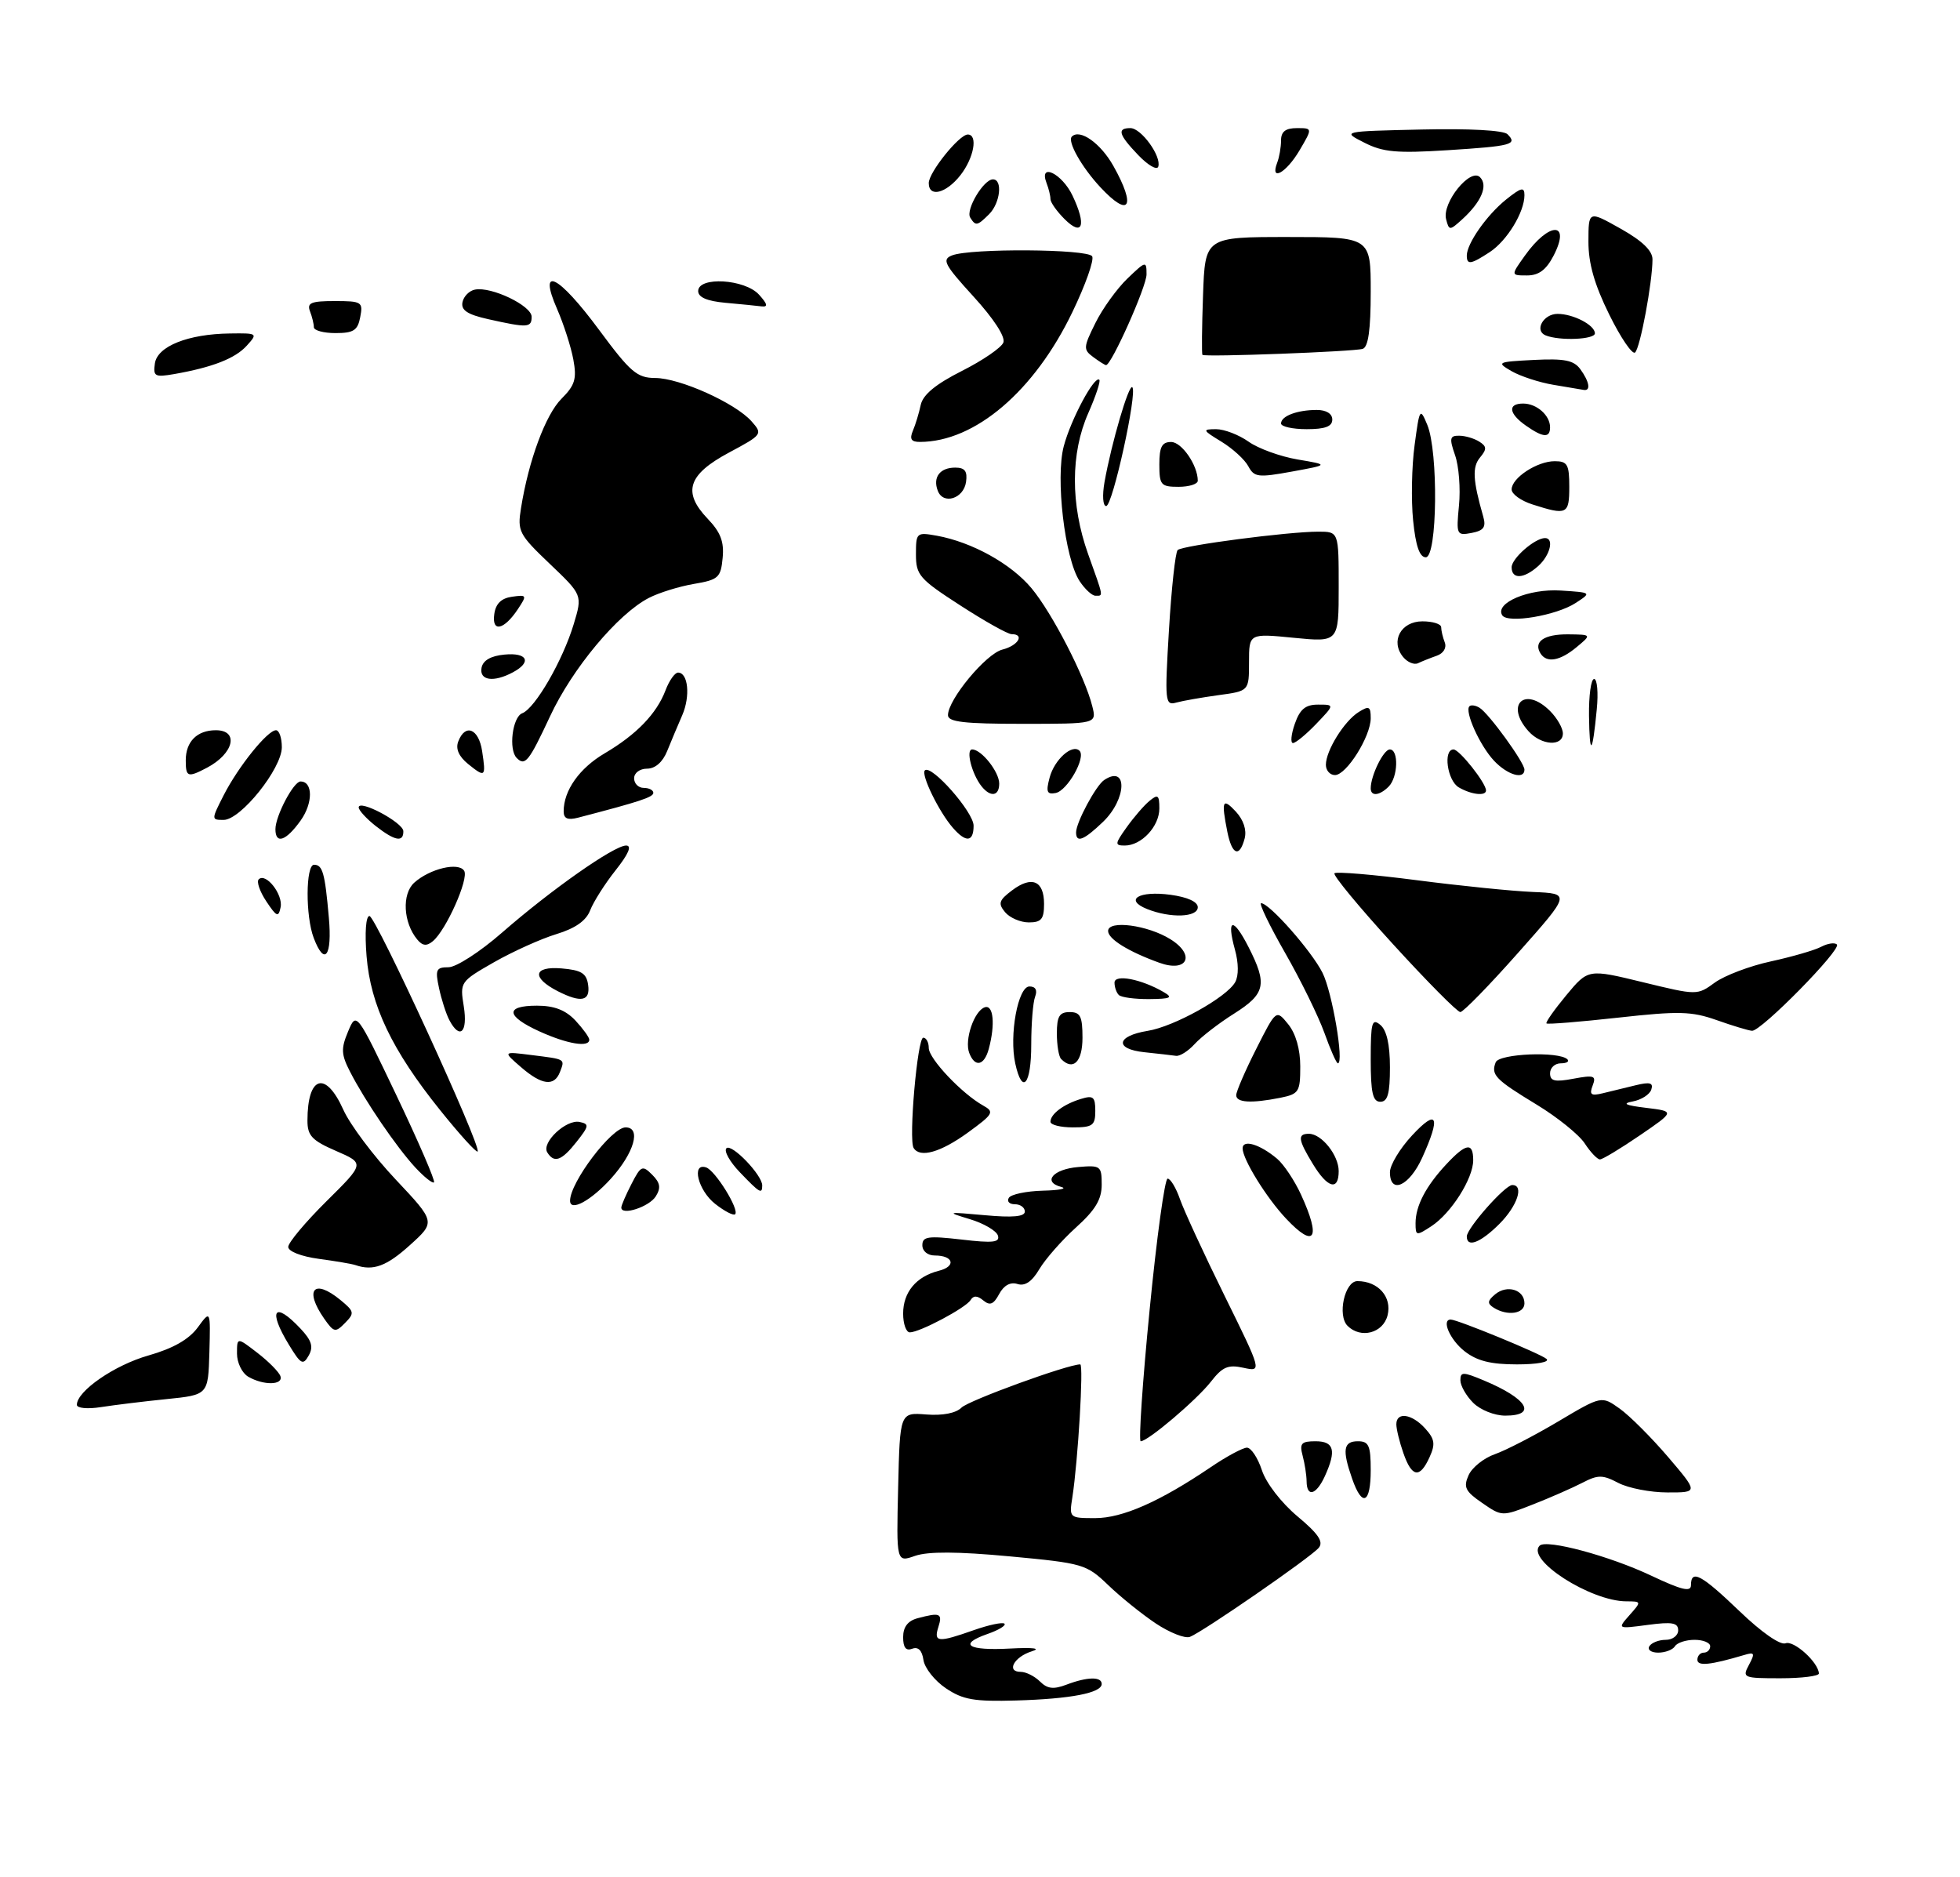 <?xml version="1.0" encoding="UTF-8" standalone="no"?>
<!DOCTYPE svg PUBLIC "-//W3C//DTD SVG 1.1//EN" "http://www.w3.org/Graphics/SVG/1.1/DTD/svg11.dtd" >
<svg xmlns="http://www.w3.org/2000/svg" xmlns:xlink="http://www.w3.org/1999/xlink" version="1.1" viewBox="0 0 306 293">
 <g >
 <path fill="currentColor"
d=" M 147.67 263.56 C 145.93 262.39 144.35 260.40 144.17 259.14 C 143.95 257.64 143.35 257.04 142.42 257.39 C 141.44 257.77 141.00 257.21 141.00 255.59 C 141.00 253.99 141.73 253.04 143.25 252.63 C 146.77 251.69 147.18 251.86 146.50 254.00 C 145.74 256.40 146.44 256.46 152.03 254.49 C 154.39 253.66 156.54 253.21 156.82 253.48 C 157.10 253.76 155.90 254.49 154.16 255.09 C 149.53 256.71 151.10 257.72 157.71 257.36 C 161.35 257.17 162.60 257.33 161.07 257.80 C 158.32 258.66 157.05 261.00 159.35 261.00 C 160.18 261.00 161.53 261.68 162.36 262.50 C 163.51 263.65 164.47 263.77 166.50 263.00 C 169.76 261.76 172.00 261.72 172.00 262.89 C 172.00 264.29 167.18 265.22 158.67 265.47 C 152.10 265.66 150.34 265.36 147.67 263.56 Z  M 273.05 259.91 C 274.02 258.09 273.93 257.88 272.34 258.36 C 267.02 259.94 265.00 260.15 265.00 259.11 C 265.00 258.50 265.45 258.00 266.00 258.00 C 266.55 258.00 267.00 257.55 267.00 257.00 C 267.00 256.45 265.90 256.00 264.56 256.00 C 263.22 256.00 261.84 256.45 261.50 257.00 C 261.16 257.55 259.98 258.00 258.88 258.00 C 257.78 258.00 257.16 257.55 257.50 257.00 C 257.84 256.45 258.99 256.00 260.06 256.00 C 261.13 256.00 262.00 255.33 262.00 254.52 C 262.00 253.33 261.06 253.16 257.25 253.67 C 252.50 254.30 252.50 254.30 254.40 252.15 C 256.29 250.02 256.29 250.00 253.90 249.99 C 248.31 249.97 238.20 243.47 240.37 241.30 C 241.42 240.25 251.29 242.90 257.81 245.99 C 262.56 248.23 264.00 248.58 264.00 247.46 C 264.00 244.94 265.64 245.83 271.59 251.54 C 275.00 254.82 277.93 256.86 278.76 256.54 C 280.06 256.04 283.89 259.51 283.97 261.25 C 283.99 261.66 281.28 262.00 277.96 262.00 C 272.15 262.00 271.97 261.92 273.05 259.91 Z  M 180.44 253.44 C 178.27 251.99 174.92 249.29 173.00 247.44 C 169.61 244.19 169.09 244.04 157.65 242.97 C 149.50 242.21 144.90 242.19 142.87 242.89 C 139.94 243.92 139.94 243.92 140.22 232.21 C 140.50 220.50 140.50 220.50 144.61 220.82 C 147.16 221.02 149.24 220.62 150.11 219.75 C 151.23 218.63 166.69 213.00 168.65 213.00 C 169.20 213.00 168.30 228.06 167.42 233.75 C 166.91 236.97 166.95 237.00 170.99 237.00 C 175.24 237.00 181.08 234.42 189.00 229.06 C 191.47 227.38 194.03 226.01 194.67 226.00 C 195.32 226.00 196.37 227.58 197.01 229.52 C 197.67 231.54 200.04 234.60 202.55 236.71 C 205.81 239.43 206.67 240.69 205.89 241.63 C 204.68 243.10 187.81 254.75 185.77 255.54 C 185.00 255.83 182.61 254.88 180.44 253.44 Z  M 231.40 234.63 C 228.76 232.82 228.44 232.17 229.28 230.30 C 229.82 229.09 231.66 227.62 233.38 227.02 C 235.10 226.42 239.55 224.12 243.27 221.91 C 250.04 217.89 250.04 217.89 252.86 219.90 C 254.41 221.00 257.81 224.40 260.42 227.45 C 265.15 233.00 265.15 233.00 260.33 232.99 C 257.67 232.99 254.23 232.32 252.67 231.51 C 250.18 230.21 249.49 230.21 247.01 231.50 C 245.45 232.30 242.00 233.82 239.34 234.86 C 234.51 236.76 234.49 236.76 231.40 234.63 Z  M 211.10 230.85 C 209.52 226.34 209.73 225.00 212.00 225.00 C 213.70 225.00 214.00 225.67 214.00 229.50 C 214.00 234.74 212.67 235.36 211.10 230.85 Z  M 203.99 231.25 C 203.98 230.29 203.70 228.49 203.37 227.25 C 202.86 225.34 203.16 225.00 205.38 225.00 C 208.29 225.00 208.67 226.43 206.84 230.45 C 205.50 233.39 204.01 233.81 203.99 231.25 Z  M 219.10 226.85 C 218.49 225.12 218.00 223.09 218.00 222.35 C 218.00 220.36 220.43 220.71 222.50 223.00 C 224.00 224.66 224.12 225.44 223.18 227.50 C 221.66 230.85 220.42 230.65 219.10 226.85 Z  M 179.48 204.50 C 180.58 193.22 181.85 184.00 182.29 184.00 C 182.74 184.00 183.61 185.45 184.22 187.21 C 184.84 188.98 187.97 195.77 191.19 202.30 C 197.03 214.16 197.03 214.16 194.13 213.53 C 191.74 213.00 190.85 213.38 189.05 215.70 C 186.82 218.55 179.23 225.00 178.09 225.00 C 177.75 225.00 178.37 215.78 179.48 204.50 Z  M 230.00 219.00 C 228.90 217.90 228.00 216.32 228.00 215.49 C 228.00 214.14 228.40 214.14 231.67 215.51 C 238.46 218.34 240.07 221.00 235.00 221.00 C 233.33 221.00 231.11 220.11 230.00 219.00 Z  M 12.00 219.31 C 12.00 217.17 17.88 213.11 23.17 211.61 C 27.03 210.51 29.48 209.11 30.86 207.25 C 32.87 204.50 32.87 204.50 32.69 211.13 C 32.50 217.76 32.50 217.76 26.00 218.42 C 22.42 218.78 17.81 219.35 15.75 219.67 C 13.66 220.00 12.00 219.84 12.00 219.31 Z  M 38.75 214.92 C 37.79 214.36 37.00 212.74 37.00 211.32 C 37.00 208.74 37.00 208.74 40.20 211.21 C 41.95 212.56 43.57 214.20 43.78 214.84 C 44.25 216.26 41.14 216.31 38.75 214.92 Z  M 45.11 209.94 C 41.78 204.49 42.82 203.05 46.92 207.42 C 48.66 209.27 48.96 210.25 48.20 211.61 C 47.31 213.19 46.97 213.00 45.11 209.94 Z  M 228.63 210.93 C 226.37 209.15 225.00 206.00 226.49 206.00 C 227.54 206.00 240.56 211.35 241.45 212.15 C 241.99 212.63 239.97 213.00 236.83 213.00 C 232.72 213.00 230.58 212.46 228.63 210.93 Z  M 50.62 205.87 C 47.45 201.34 48.99 199.53 53.14 202.94 C 55.32 204.73 55.38 205.00 53.87 206.53 C 52.36 208.07 52.13 208.02 50.62 205.87 Z  M 141.00 205.07 C 141.00 201.73 143.04 199.28 146.56 198.39 C 149.32 197.70 148.88 196.00 145.94 196.00 C 144.83 196.00 144.00 195.32 144.00 194.40 C 144.00 193.03 144.88 192.91 150.12 193.51 C 155.05 194.09 156.15 193.96 155.79 192.87 C 155.54 192.13 153.58 190.98 151.42 190.33 C 147.68 189.20 147.78 189.17 153.75 189.71 C 158.10 190.11 160.00 189.94 160.00 189.14 C 160.00 188.51 159.30 188.00 158.44 188.00 C 157.58 188.00 157.16 187.55 157.50 187.00 C 157.84 186.45 160.23 185.95 162.81 185.88 C 165.39 185.82 166.69 185.56 165.69 185.30 C 162.70 184.52 164.40 182.52 168.33 182.19 C 171.83 181.89 172.00 182.02 172.00 184.94 C 172.00 187.25 171.01 188.90 167.97 191.64 C 165.76 193.64 163.19 196.57 162.26 198.14 C 161.11 200.09 160.02 200.82 158.85 200.45 C 157.74 200.10 156.72 200.66 155.99 202.02 C 155.12 203.64 154.55 203.87 153.52 203.02 C 152.58 202.24 151.98 202.22 151.52 202.97 C 150.76 204.19 143.59 208.00 142.04 208.00 C 141.47 208.00 141.00 206.68 141.00 205.07 Z  M 210.38 206.98 C 208.76 205.36 209.94 200.00 211.92 200.00 C 215.17 200.00 217.35 202.48 216.63 205.34 C 215.93 208.13 212.44 209.04 210.38 206.98 Z  M 233.20 204.15 C 232.17 203.49 232.21 203.07 233.44 202.05 C 235.30 200.51 238.00 201.35 238.00 203.47 C 238.00 205.11 235.32 205.49 233.20 204.15 Z  M 55.50 197.50 C 54.95 197.31 52.36 196.87 49.75 196.52 C 47.03 196.15 45.00 195.36 45.00 194.66 C 45.00 193.99 47.69 190.78 50.97 187.53 C 56.94 181.62 56.94 181.62 52.47 179.68 C 48.71 178.05 48.00 177.30 48.00 174.95 C 48.00 167.94 50.83 167.07 53.60 173.24 C 54.64 175.57 58.32 180.47 61.76 184.12 C 68.01 190.76 68.01 190.76 64.00 194.38 C 60.35 197.68 58.26 198.45 55.50 197.50 Z  M 229.00 193.03 C 229.00 191.75 234.96 185.00 236.10 185.00 C 237.98 185.00 236.89 188.27 234.08 191.08 C 231.14 194.01 229.00 194.84 229.00 193.03 Z  M 200.79 190.25 C 197.71 186.98 194.01 180.99 194.00 179.28 C 194.00 177.82 196.70 178.63 199.39 180.90 C 200.43 181.78 202.11 184.30 203.12 186.50 C 206.28 193.38 205.27 195.01 200.79 190.25 Z  M 221.00 190.96 C 221.00 188.26 222.60 185.19 225.81 181.75 C 228.89 178.45 230.00 178.28 230.00 181.13 C 230.00 183.98 226.56 189.40 223.48 191.42 C 221.11 192.97 221.00 192.95 221.00 190.96 Z  M 111.65 187.94 C 108.98 185.84 107.90 181.47 110.24 182.25 C 111.67 182.72 115.47 188.86 114.77 189.56 C 114.52 189.82 113.11 189.09 111.65 187.94 Z  M 97.00 188.52 C 97.00 188.18 97.72 186.52 98.59 184.83 C 100.06 181.97 100.30 181.87 101.82 183.39 C 103.08 184.65 103.21 185.44 102.38 186.77 C 101.35 188.41 97.00 189.83 97.00 188.52 Z  M 89.00 187.45 C 89.00 184.57 95.49 176.00 97.67 176.00 C 100.15 176.00 99.01 179.98 95.38 184.00 C 92.26 187.45 89.00 189.22 89.00 187.45 Z  M 115.51 183.01 C 113.93 181.37 112.99 179.68 113.41 179.26 C 114.21 178.46 119.00 183.43 119.00 185.06 C 119.00 186.48 118.62 186.26 115.51 183.01 Z  M 64.82 182.24 C 61.88 179.05 56.99 171.88 54.66 167.33 C 53.26 164.61 53.22 163.71 54.34 161.04 C 55.65 157.92 55.65 157.92 61.91 171.04 C 65.35 178.26 67.98 184.35 67.76 184.58 C 67.54 184.80 66.22 183.75 64.82 182.24 Z  M 204.99 181.75 C 202.65 177.92 202.53 177.00 204.35 177.00 C 206.33 177.00 209.00 180.34 209.00 182.83 C 209.00 185.96 207.27 185.50 204.99 181.75 Z  M 217.00 182.99 C 217.00 181.88 218.56 179.29 220.47 177.24 C 224.41 173.00 224.97 174.27 222.03 180.75 C 220.02 185.17 217.00 186.52 217.00 182.99 Z  M 85.44 179.90 C 84.50 178.38 88.37 174.73 90.47 175.15 C 92.02 175.47 91.98 175.77 90.02 178.25 C 87.69 181.21 86.51 181.64 85.44 179.90 Z  M 247.41 178.50 C 246.51 177.13 243.14 174.41 239.91 172.45 C 233.44 168.52 232.75 167.81 233.51 165.84 C 234.03 164.48 243.42 164.09 244.71 165.38 C 245.05 165.72 244.58 166.00 243.67 166.00 C 242.75 166.00 242.00 166.70 242.00 167.55 C 242.00 168.78 242.73 168.95 245.66 168.40 C 248.88 167.80 249.24 167.93 248.65 169.47 C 248.10 170.90 248.39 171.12 250.24 170.67 C 251.48 170.37 253.80 169.81 255.38 169.42 C 257.60 168.88 258.16 169.04 257.80 170.11 C 257.55 170.87 256.25 171.70 254.92 171.95 C 253.17 172.28 253.75 172.56 257.00 172.95 C 261.50 173.50 261.50 173.50 256.01 177.25 C 253.00 179.31 250.19 181.00 249.79 181.00 C 249.38 181.00 248.31 179.88 247.41 178.50 Z  M 68.72 173.32 C 61.19 163.95 57.85 156.95 57.23 149.27 C 56.93 145.60 57.12 143.00 57.68 143.00 C 58.66 143.00 75.24 179.10 74.57 179.77 C 74.36 179.97 71.73 177.07 68.72 173.32 Z  M 142.64 179.22 C 141.83 177.92 143.23 162.00 144.14 162.00 C 144.61 162.00 145.00 162.72 145.00 163.60 C 145.00 165.27 150.14 170.71 153.49 172.59 C 155.29 173.59 155.10 173.91 151.07 176.84 C 146.83 179.91 143.62 180.81 142.64 179.22 Z  M 164.00 175.12 C 164.00 173.92 166.05 172.38 168.75 171.56 C 170.68 170.96 171.00 171.23 171.00 173.43 C 171.00 175.70 170.59 176.00 167.50 176.00 C 165.57 176.00 164.00 175.61 164.00 175.12 Z  M 193.00 170.97 C 193.00 170.41 194.40 167.16 196.12 163.76 C 199.24 157.58 199.24 157.58 201.12 159.90 C 202.30 161.36 203.00 163.80 203.00 166.49 C 203.00 170.46 202.79 170.79 199.88 171.38 C 195.34 172.28 193.00 172.14 193.00 170.97 Z  M 214.00 165.38 C 214.00 159.60 214.19 158.91 215.50 160.00 C 216.49 160.82 217.00 163.06 217.00 166.62 C 217.00 170.74 216.65 172.00 215.50 172.00 C 214.32 172.00 214.00 170.60 214.00 165.38 Z  M 81.31 166.57 C 78.50 164.14 78.50 164.14 83.00 164.71 C 88.36 165.38 88.21 165.29 87.42 167.36 C 86.53 169.66 84.58 169.41 81.31 166.57 Z  M 158.51 166.05 C 157.53 161.60 158.93 154.00 160.72 154.00 C 161.67 154.00 161.99 154.57 161.61 155.58 C 161.27 156.45 161.00 159.83 161.00 163.08 C 161.00 169.34 159.60 171.01 158.51 166.05 Z  M 151.32 164.38 C 150.54 162.35 152.09 157.80 153.75 157.25 C 155.10 156.80 155.40 159.92 154.37 163.75 C 153.66 166.38 152.20 166.69 151.32 164.38 Z  M 165.67 165.33 C 165.30 164.97 165.00 163.17 165.00 161.33 C 165.00 158.67 165.40 158.00 167.00 158.00 C 168.67 158.00 169.00 158.67 169.00 162.00 C 169.00 165.77 167.55 167.22 165.67 165.33 Z  M 206.77 161.25 C 205.83 158.64 203.07 153.01 200.63 148.75 C 198.19 144.49 196.51 141.00 196.89 141.00 C 198.18 141.00 204.76 148.46 206.47 151.86 C 207.99 154.88 209.88 166.00 208.87 166.00 C 208.65 166.00 207.70 163.86 206.77 161.25 Z  M 178.69 164.27 C 173.96 163.78 174.26 161.73 179.18 160.93 C 183.30 160.27 191.52 155.69 192.84 153.33 C 193.40 152.33 193.38 150.34 192.80 148.25 C 191.44 143.32 192.52 143.13 194.93 147.86 C 197.89 153.67 197.57 155.14 192.67 158.24 C 190.28 159.74 187.52 161.88 186.51 162.99 C 185.51 164.09 184.20 164.92 183.60 164.83 C 182.99 164.74 180.78 164.49 178.69 164.27 Z  M 84.25 161.03 C 78.97 158.63 78.80 157.00 83.83 157.00 C 86.53 157.00 88.29 157.68 89.83 159.31 C 91.02 160.59 92.00 161.94 92.00 162.31 C 92.00 163.56 88.57 162.99 84.25 161.03 Z  M 70.15 159.25 C 69.65 158.29 68.92 156.04 68.54 154.25 C 67.92 151.37 68.09 151.00 70.02 151.00 C 71.22 151.00 74.95 148.59 78.35 145.62 C 86.02 138.92 95.87 132.00 97.75 132.00 C 98.69 132.00 98.14 133.30 96.11 135.86 C 94.43 137.98 92.65 140.79 92.14 142.11 C 91.51 143.74 89.84 144.92 86.86 145.83 C 84.46 146.56 80.09 148.53 77.14 150.21 C 71.84 153.24 71.79 153.31 72.41 157.13 C 73.05 161.18 71.79 162.37 70.15 159.25 Z  M 268.00 159.25 C 264.08 157.87 262.10 157.82 252.62 158.87 C 246.64 159.53 241.60 159.94 241.44 159.77 C 241.27 159.60 242.67 157.62 244.54 155.36 C 247.95 151.26 247.95 151.26 256.46 153.33 C 264.97 155.40 264.97 155.40 267.73 153.39 C 269.25 152.29 273.20 150.79 276.50 150.08 C 279.80 149.36 283.33 148.34 284.34 147.80 C 285.35 147.27 286.45 147.11 286.78 147.45 C 287.54 148.21 274.93 161.03 273.53 160.92 C 272.96 160.88 270.48 160.13 268.00 159.25 Z  M 217.50 147.42 C 212.18 141.60 208.06 136.61 208.34 136.33 C 208.62 136.05 214.40 136.53 221.18 137.41 C 227.95 138.29 236.14 139.12 239.36 139.25 C 245.22 139.50 245.22 139.50 237.01 148.75 C 232.50 153.84 228.44 158.00 227.99 158.00 C 227.53 158.00 222.81 153.24 217.50 147.42 Z  M 87.08 154.74 C 82.96 152.63 83.25 150.82 87.64 151.18 C 90.76 151.44 91.56 151.93 91.82 153.75 C 92.18 156.30 90.74 156.60 87.08 154.74 Z  M 174.67 155.33 C 174.30 154.97 174.00 154.10 174.00 153.40 C 174.00 152.04 178.18 152.84 181.68 154.88 C 183.18 155.75 182.78 155.94 179.42 155.97 C 177.17 155.99 175.03 155.70 174.67 155.33 Z  M 181.00 150.30 C 176.15 148.55 173.00 146.59 173.00 145.34 C 173.00 143.59 179.22 144.42 182.75 146.64 C 186.70 149.11 185.37 151.88 181.00 150.30 Z  M 48.98 146.43 C 47.68 143.04 47.72 135.00 49.03 135.00 C 50.37 135.00 50.73 136.28 51.34 143.25 C 51.88 149.29 50.68 150.91 48.98 146.43 Z  M 65.14 146.67 C 62.95 144.03 62.72 139.57 64.67 137.80 C 67.11 135.61 71.60 134.54 72.47 135.95 C 73.23 137.18 69.65 145.21 67.58 146.93 C 66.61 147.74 65.97 147.67 65.14 146.67 Z  M 156.92 142.41 C 155.79 141.05 155.95 140.55 157.99 139.01 C 161.08 136.67 163.00 137.48 163.00 141.11 C 163.00 143.49 162.58 144.00 160.62 144.00 C 159.31 144.00 157.65 143.28 156.92 142.41 Z  M 41.58 140.72 C 40.56 139.19 40.03 137.64 40.39 137.28 C 41.49 136.17 44.22 139.64 43.81 141.63 C 43.48 143.26 43.19 143.14 41.58 140.72 Z  M 179.08 141.91 C 175.45 140.45 177.82 139.02 182.75 139.69 C 185.40 140.05 187.00 140.78 187.00 141.63 C 187.00 143.22 182.74 143.37 179.08 141.91 Z  M 191.62 129.88 C 190.65 124.99 190.86 124.47 192.94 126.70 C 194.14 128.00 194.66 129.57 194.32 130.89 C 193.52 133.93 192.35 133.49 191.62 129.88 Z  M 175.89 129.16 C 177.00 127.60 178.60 125.74 179.45 125.04 C 180.78 123.94 181.00 124.11 181.00 126.22 C 181.00 129.01 178.21 132.00 175.60 132.00 C 174.02 132.00 174.04 131.75 175.89 129.16 Z  M 43.00 129.45 C 43.00 127.38 45.83 122.00 46.92 122.00 C 48.87 122.00 48.88 125.37 46.94 128.09 C 44.66 131.29 43.00 131.86 43.00 129.45 Z  M 58.63 128.93 C 57.19 127.79 56.00 126.49 56.00 126.05 C 56.00 124.72 62.93 128.40 62.97 129.75 C 63.01 131.55 61.64 131.29 58.63 128.93 Z  M 148.78 129.25 C 146.61 126.78 143.75 120.92 144.39 120.27 C 145.39 119.28 152.00 126.77 152.00 128.90 C 152.00 131.46 150.82 131.59 148.78 129.25 Z  M 168.00 129.95 C 168.00 128.40 171.10 122.62 172.39 121.77 C 176.08 119.32 175.92 124.74 172.20 128.31 C 169.21 131.18 168.00 131.65 168.00 129.95 Z  M 34.93 124.13 C 37.22 119.65 41.77 114.00 43.09 114.00 C 43.59 114.00 44.00 115.19 44.00 116.65 C 44.00 119.98 37.58 128.00 34.91 128.00 C 32.98 128.00 32.98 127.96 34.93 124.13 Z  M 88.00 126.66 C 88.00 123.40 90.46 119.92 94.41 117.60 C 99.38 114.67 102.52 111.42 103.91 107.75 C 104.48 106.24 105.36 105.00 105.86 105.00 C 107.44 105.00 107.80 108.68 106.52 111.64 C 105.83 113.22 104.77 115.74 104.16 117.25 C 103.46 118.98 102.29 120.00 101.02 120.00 C 99.89 120.00 99.00 120.66 99.00 121.50 C 99.00 122.33 99.67 123.00 100.50 123.00 C 101.33 123.00 102.00 123.35 102.00 123.77 C 102.00 124.45 99.93 125.13 90.25 127.65 C 88.62 128.07 88.00 127.80 88.00 126.66 Z  M 153.24 122.75 C 151.73 120.85 150.74 117.00 151.78 117.00 C 153.23 117.00 156.00 120.50 156.00 122.33 C 156.00 124.30 154.65 124.51 153.24 122.75 Z  M 163.87 121.39 C 164.62 118.57 167.41 116.08 168.54 117.21 C 169.58 118.25 166.63 123.45 164.81 123.80 C 163.45 124.06 163.27 123.62 163.87 121.39 Z  M 214.00 123.07 C 214.00 121.08 216.00 117.00 216.98 117.00 C 218.40 117.00 218.26 121.34 216.80 122.80 C 215.37 124.23 214.00 124.36 214.00 123.07 Z  M 227.75 122.92 C 225.95 121.87 225.27 117.00 226.93 117.00 C 227.85 117.00 232.00 122.24 232.00 123.40 C 232.00 124.32 229.70 124.06 227.75 122.92 Z  M 29.00 118.70 C 29.00 115.77 30.77 114.00 33.70 114.00 C 37.36 114.00 36.50 117.65 32.32 119.85 C 29.31 121.43 29.00 121.33 29.00 118.70 Z  M 73.08 119.27 C 71.62 118.08 71.10 116.89 71.55 115.74 C 72.64 112.90 74.74 113.75 75.27 117.25 C 75.89 121.33 75.77 121.44 73.08 119.27 Z  M 207.00 119.40 C 207.00 117.18 209.86 112.57 212.12 111.16 C 213.74 110.14 214.00 110.28 214.00 112.12 C 214.00 114.97 210.21 121.00 208.42 121.00 C 207.64 121.00 207.00 120.28 207.00 119.40 Z  M 233.24 118.75 C 231.03 116.39 228.62 111.05 229.41 110.26 C 229.66 110.01 230.38 110.11 231.00 110.50 C 232.46 111.40 238.00 119.04 238.00 120.15 C 238.00 121.77 235.34 120.99 233.24 118.75 Z  M 80.67 118.33 C 79.37 117.04 80.00 111.94 81.53 111.35 C 83.55 110.58 87.86 103.11 89.57 97.44 C 90.94 92.89 90.94 92.89 85.83 88.02 C 81.01 83.43 80.76 82.93 81.34 79.33 C 82.53 71.87 85.18 64.73 87.66 62.25 C 89.77 60.14 90.07 59.15 89.51 56.12 C 89.14 54.13 88.00 50.59 86.98 48.25 C 83.93 41.30 87.18 42.91 93.53 51.50 C 98.42 58.11 99.46 59.00 102.29 59.01 C 106.13 59.02 114.78 62.91 117.32 65.76 C 119.10 67.77 119.05 67.85 113.82 70.65 C 107.39 74.09 106.51 76.83 110.49 80.99 C 112.50 83.09 113.07 84.57 112.82 87.11 C 112.53 90.18 112.16 90.51 108.33 91.16 C 106.03 91.55 102.87 92.53 101.29 93.35 C 96.45 95.85 89.34 104.37 85.86 111.86 C 82.57 118.90 81.98 119.65 80.67 118.33 Z  M 248.08 111.75 C 248.04 108.59 248.39 106.00 248.88 106.00 C 249.36 106.00 249.55 108.14 249.29 110.75 C 248.61 117.84 248.17 118.20 248.08 111.75 Z  M 202.15 113.00 C 202.95 110.71 203.81 110.00 205.78 110.00 C 208.37 110.00 208.37 110.00 205.50 113.00 C 203.92 114.65 202.28 116.00 201.86 116.00 C 201.45 116.00 201.57 114.65 202.15 113.00 Z  M 238.65 114.17 C 234.90 110.02 238.04 107.04 242.00 111.00 C 243.10 112.10 244.00 113.67 244.00 114.50 C 244.00 116.58 240.65 116.38 238.65 114.17 Z  M 148.00 111.65 C 148.00 109.21 153.93 102.06 156.49 101.41 C 158.96 100.79 160.03 99.00 157.93 99.00 C 157.33 99.00 153.73 96.98 149.93 94.52 C 143.53 90.39 143.00 89.77 143.00 86.55 C 143.00 83.15 143.09 83.07 146.25 83.63 C 151.76 84.63 157.86 88.01 161.05 91.84 C 164.27 95.71 169.39 105.64 170.53 110.25 C 171.22 113.00 171.22 113.00 159.61 113.00 C 150.53 113.00 148.00 112.71 148.00 111.65 Z  M 182.50 98.35 C 182.89 91.83 183.50 86.22 183.86 85.87 C 184.60 85.16 201.07 83.00 205.82 83.00 C 209.00 83.00 209.00 83.00 209.00 91.63 C 209.00 100.26 209.00 100.26 202.00 99.57 C 195.00 98.88 195.00 98.88 195.00 103.38 C 195.00 107.88 195.00 107.88 190.25 108.52 C 187.64 108.88 184.67 109.40 183.65 109.68 C 181.89 110.17 181.83 109.59 182.50 98.35 Z  M 75.18 104.25 C 75.40 103.10 76.62 102.39 78.76 102.19 C 82.35 101.84 83.07 103.36 80.07 104.96 C 77.06 106.57 74.81 106.24 75.18 104.25 Z  M 219.07 102.58 C 217.03 100.12 218.70 97.00 222.07 97.00 C 223.68 97.00 225.00 97.41 225.00 97.92 C 225.00 98.42 225.25 99.49 225.56 100.29 C 225.88 101.14 225.36 102.00 224.31 102.37 C 223.31 102.72 222.01 103.24 221.40 103.53 C 220.80 103.83 219.75 103.40 219.07 102.58 Z  M 240.50 102.00 C 239.37 100.17 241.07 99.00 244.81 99.03 C 248.50 99.07 248.50 99.07 246.14 101.03 C 243.55 103.19 241.46 103.55 240.50 102.00 Z  M 77.17 95.86 C 77.39 94.24 78.27 93.39 79.93 93.16 C 82.26 92.83 82.30 92.91 80.85 95.10 C 78.68 98.37 76.75 98.77 77.17 95.86 Z  M 234.53 96.05 C 233.34 94.13 238.69 91.87 243.66 92.19 C 248.50 92.50 248.50 92.50 246.00 94.13 C 242.97 96.11 235.35 97.38 234.53 96.05 Z  M 168.55 90.72 C 166.23 87.18 164.76 74.61 166.08 69.65 C 167.19 65.46 170.89 58.56 171.63 59.29 C 171.85 59.51 171.07 61.85 169.91 64.48 C 167.13 70.75 167.12 78.76 169.87 86.47 C 172.35 93.40 172.28 93.00 171.02 93.00 C 170.49 93.00 169.37 91.97 168.55 90.72 Z  M 236.00 88.56 C 236.00 87.17 239.63 84.00 241.22 84.00 C 242.66 84.00 242.02 86.68 240.17 88.35 C 237.92 90.38 236.00 90.48 236.00 88.56 Z  M 220.62 81.25 C 220.30 78.09 220.40 72.80 220.85 69.50 C 221.62 63.72 221.70 63.60 222.83 66.32 C 224.58 70.52 224.40 87.00 222.60 87.00 C 221.63 87.00 221.02 85.24 220.62 81.25 Z  M 227.78 78.90 C 228.04 76.28 227.76 72.75 227.17 71.07 C 226.25 68.43 226.34 68.00 227.80 68.02 C 228.74 68.02 230.15 68.44 230.94 68.94 C 232.13 69.69 232.15 70.12 231.06 71.43 C 229.83 72.91 229.94 74.97 231.56 80.62 C 232.04 82.29 231.66 82.83 229.75 83.20 C 227.41 83.64 227.34 83.49 227.78 78.90 Z  M 239.25 78.75 C 237.46 78.18 236.00 77.13 236.00 76.41 C 236.00 74.61 239.98 72.00 242.72 72.00 C 244.71 72.00 245.00 72.50 245.00 76.00 C 245.00 80.31 244.64 80.48 239.25 78.75 Z  M 172.44 75.25 C 173.53 69.15 176.24 59.91 176.78 60.45 C 177.60 61.27 173.70 79.00 172.70 79.00 C 172.18 79.00 172.07 77.35 172.44 75.25 Z  M 146.41 76.62 C 145.60 74.51 146.74 73.00 149.13 73.00 C 150.64 73.00 151.06 73.56 150.82 75.24 C 150.45 77.85 147.26 78.85 146.41 76.62 Z  M 181.00 72.50 C 181.00 69.77 181.40 69.00 182.84 69.00 C 184.50 69.00 187.00 72.64 187.00 75.05 C 187.00 75.57 185.65 76.00 184.00 76.00 C 181.24 76.00 181.00 75.72 181.00 72.50 Z  M 194.89 72.79 C 194.33 71.74 192.44 70.02 190.69 68.95 C 187.73 67.15 187.67 67.01 189.85 67.00 C 191.14 67.00 193.42 67.88 194.93 68.95 C 196.43 70.02 199.88 71.27 202.58 71.73 C 207.50 72.56 207.50 72.56 201.70 73.62 C 196.42 74.58 195.81 74.51 194.89 72.79 Z  M 142.52 67.25 C 142.93 66.29 143.48 64.47 143.75 63.20 C 144.10 61.61 146.09 59.97 150.17 57.91 C 153.43 56.27 156.34 54.27 156.65 53.47 C 156.99 52.59 155.14 49.75 152.00 46.31 C 147.41 41.28 147.01 40.51 148.64 39.87 C 151.51 38.74 169.80 38.86 170.51 40.01 C 170.85 40.57 169.47 44.48 167.43 48.71 C 161.49 61.07 152.22 68.97 143.64 68.99 C 142.26 69.00 141.97 68.55 142.52 67.25 Z  M 238.22 66.44 C 235.54 64.56 235.35 63.00 237.80 63.00 C 239.91 63.00 242.00 64.84 242.00 66.70 C 242.00 68.41 240.93 68.34 238.22 66.44 Z  M 200.00 66.11 C 200.00 64.95 202.52 64.00 205.58 64.00 C 207.06 64.00 208.00 64.58 208.00 65.50 C 208.00 66.58 206.89 67.00 204.00 67.00 C 201.80 67.00 200.00 66.60 200.00 66.11 Z  M 242.50 60.07 C 240.30 59.70 237.38 58.74 236.00 57.95 C 233.59 56.55 233.72 56.49 239.47 56.19 C 244.24 55.95 245.70 56.24 246.72 57.63 C 248.15 59.59 248.39 61.07 247.25 60.87 C 246.84 60.81 244.70 60.44 242.50 60.07 Z  M 24.18 56.74 C 24.56 54.06 29.36 52.14 35.90 52.06 C 40.22 52.00 40.27 52.04 38.53 53.96 C 36.73 55.96 33.17 57.35 27.18 58.40 C 24.18 58.92 23.89 58.76 24.18 56.74 Z  M 170.69 55.75 C 169.10 54.58 169.13 54.23 171.02 50.42 C 172.13 48.17 174.39 45.05 176.02 43.48 C 178.90 40.72 179.00 40.70 179.00 42.84 C 179.00 44.74 173.52 57.00 172.68 57.00 C 172.51 57.00 171.62 56.44 170.69 55.75 Z  M 187.73 55.40 C 187.60 55.28 187.64 51.09 187.82 46.09 C 188.14 37.00 188.14 37.00 201.07 37.00 C 214.00 37.00 214.00 37.00 214.00 45.53 C 214.00 51.48 213.62 54.18 212.75 54.46 C 211.39 54.90 188.11 55.77 187.73 55.40 Z  M 251.24 49.11 C 248.92 44.41 247.98 41.11 247.99 37.69 C 248.00 32.88 248.00 32.88 253.00 35.69 C 256.40 37.60 258.00 39.14 257.99 40.50 C 257.98 44.09 256.07 54.34 255.27 55.03 C 254.85 55.41 253.03 52.74 251.24 49.11 Z  M 241.31 52.36 C 239.49 51.62 240.95 49.00 243.17 49.00 C 245.63 49.00 249.00 50.76 249.00 52.04 C 249.00 53.01 243.49 53.24 241.31 52.36 Z  M 49.00 51.08 C 49.00 50.58 48.73 49.45 48.39 48.58 C 47.90 47.28 48.59 47.00 52.25 47.00 C 56.48 47.00 56.70 47.14 56.24 49.50 C 55.85 51.58 55.20 52.00 52.38 52.00 C 50.52 52.00 49.00 51.59 49.00 51.08 Z  M 76.19 49.82 C 72.98 49.10 71.96 48.43 72.20 47.19 C 72.38 46.27 73.26 45.38 74.16 45.21 C 76.73 44.71 83.00 47.72 83.00 49.45 C 83.00 51.17 82.39 51.21 76.19 49.82 Z  M 113.25 47.27 C 110.39 47.01 109.00 46.41 109.00 45.44 C 109.00 43.13 116.29 43.56 118.50 46.00 C 119.83 47.47 119.94 47.95 118.90 47.83 C 118.13 47.73 115.59 47.48 113.25 47.27 Z  M 238.06 39.92 C 241.86 34.57 245.31 34.56 242.55 39.91 C 241.40 42.13 240.24 43.00 238.41 43.00 C 235.86 43.00 235.86 43.00 238.06 39.92 Z  M 229.00 39.90 C 229.00 38.02 232.10 33.60 235.11 31.17 C 237.49 29.26 238.00 29.13 238.00 30.47 C 238.00 33.13 235.28 37.58 232.59 39.35 C 229.63 41.29 229.00 41.39 229.00 39.90 Z  M 166.19 34.19 C 164.98 32.98 164.00 31.59 164.00 31.08 C 164.00 30.58 163.73 29.45 163.39 28.58 C 162.14 25.31 165.81 27.08 167.45 30.55 C 169.66 35.19 169.02 37.02 166.19 34.19 Z  M 225.77 34.23 C 225.10 31.66 229.55 26.15 231.06 27.66 C 232.37 28.97 231.27 31.54 228.22 34.30 C 226.33 36.01 226.23 36.01 225.77 34.23 Z  M 151.47 33.96 C 150.73 32.75 153.56 28.00 155.02 28.00 C 156.57 28.00 156.16 31.70 154.43 33.43 C 152.57 35.28 152.32 35.33 151.47 33.96 Z  M 171.81 29.25 C 168.87 26.10 166.60 22.07 167.34 21.32 C 168.60 20.07 171.83 22.36 173.82 25.90 C 177.42 32.31 176.34 34.11 171.81 29.25 Z  M 145.00 28.58 C 145.00 26.91 149.75 21.00 151.09 21.00 C 152.72 21.00 152.05 24.67 149.93 27.37 C 147.69 30.21 145.00 30.87 145.00 28.58 Z  M 177.73 24.24 C 174.64 21.02 174.34 20.00 176.48 20.00 C 178.18 20.00 181.36 24.41 180.83 26.02 C 180.63 26.61 179.24 25.81 177.73 24.24 Z  M 199.39 25.42 C 199.73 24.55 200.00 22.97 200.00 21.92 C 200.00 20.55 200.70 20.00 202.47 20.00 C 204.93 20.00 204.93 20.00 202.87 23.50 C 200.80 27.00 198.25 28.41 199.39 25.42 Z  M 213.00 22.27 C 209.50 20.50 209.50 20.50 221.92 20.22 C 229.38 20.05 234.74 20.34 235.35 20.95 C 236.96 22.56 236.05 22.81 225.99 23.45 C 218.06 23.95 215.92 23.76 213.00 22.27 Z "/>
</g>
</svg>